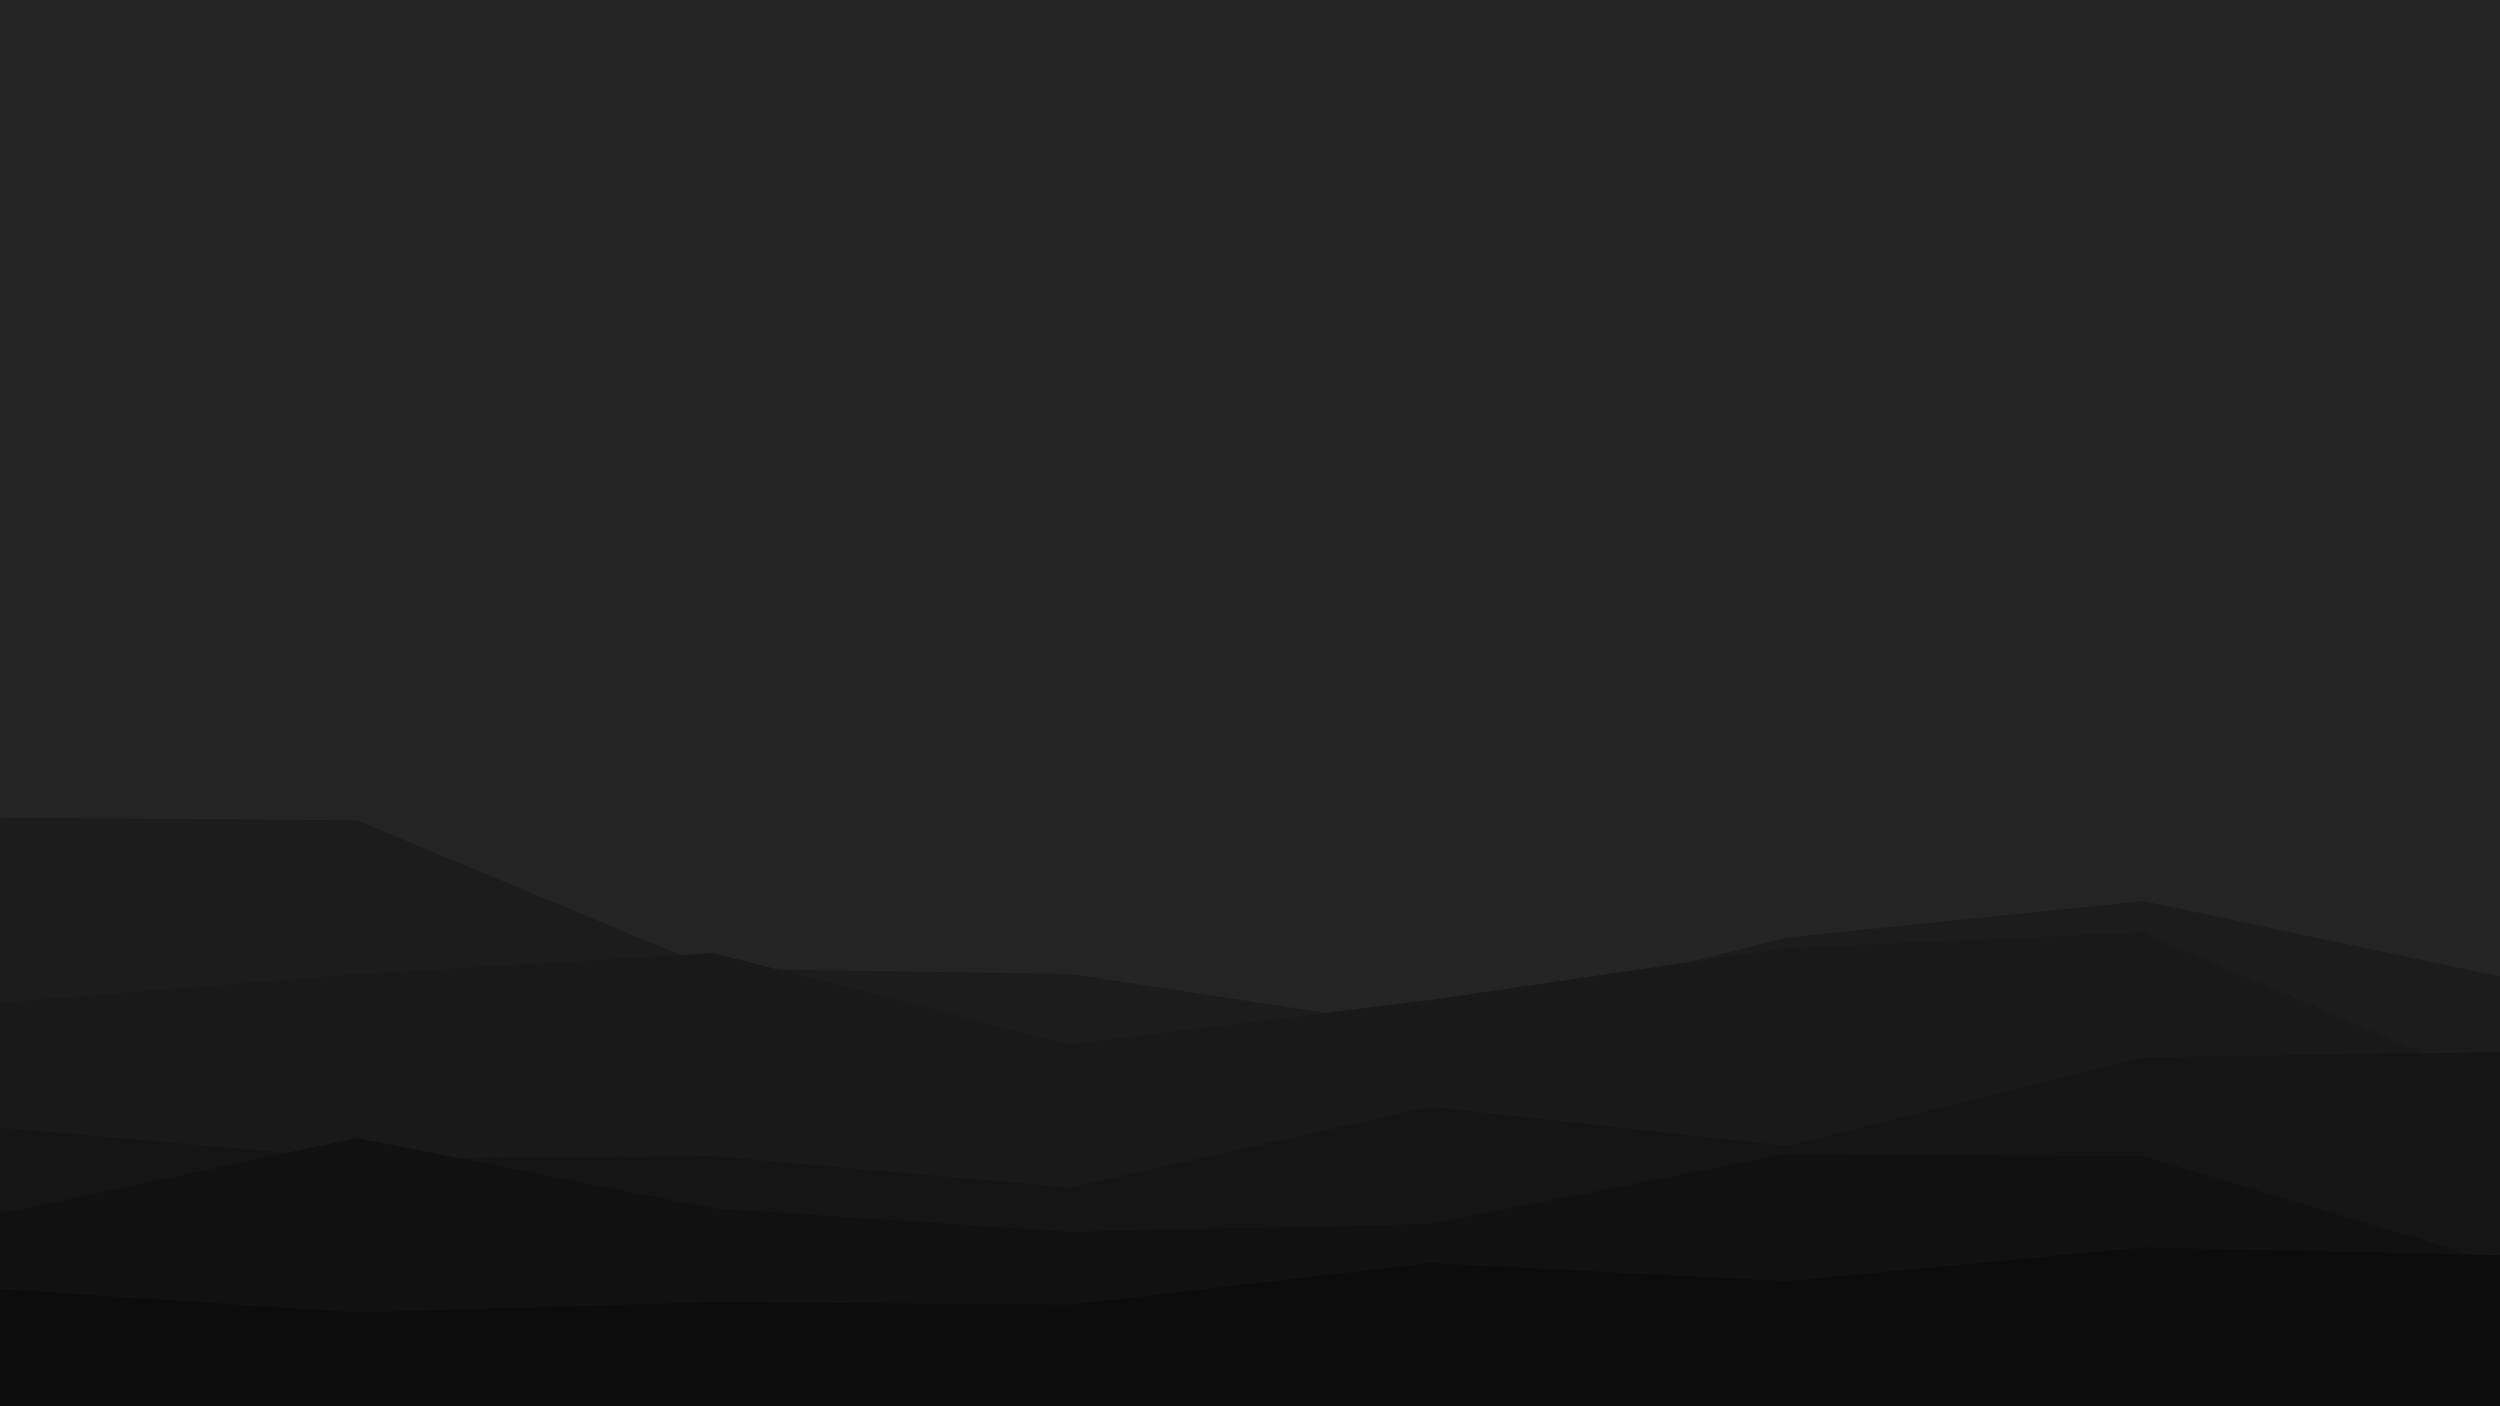 <svg id="visual" viewBox="0 0 960 540" width="960" height="540" xmlns="http://www.w3.org/2000/svg" xmlns:xlink="http://www.w3.org/1999/xlink" version="1.1"><rect x="0" y="0" width="960" height="540" fill="#242424"></rect><path d="M0 314L137 315L274 372L411 374L549 395L686 360L823 346L960 375L960 541L823 541L686 541L549 541L411 541L274 541L137 541L0 541Z" fill="#1c1c1c"></path><path d="M0 385L137 374L274 366L411 401L549 384L686 364L823 358L960 417L960 541L823 541L686 541L549 541L411 541L274 541L137 541L0 541Z" fill="#191919"></path><path d="M0 433L137 445L274 444L411 456L549 425L686 440L823 406L960 404L960 541L823 541L686 541L549 541L411 541L274 541L137 541L0 541Z" fill="#151515"></path><path d="M0 466L137 437L274 464L411 473L549 470L686 443L823 444L960 485L960 541L823 541L686 541L549 541L411 541L274 541L137 541L0 541Z" fill="#111111"></path><path d="M0 495L137 504L274 500L411 501L549 485L686 492L823 479L960 482L960 541L823 541L686 541L549 541L411 541L274 541L137 541L0 541Z" fill="#0c0c0c"></path></svg>